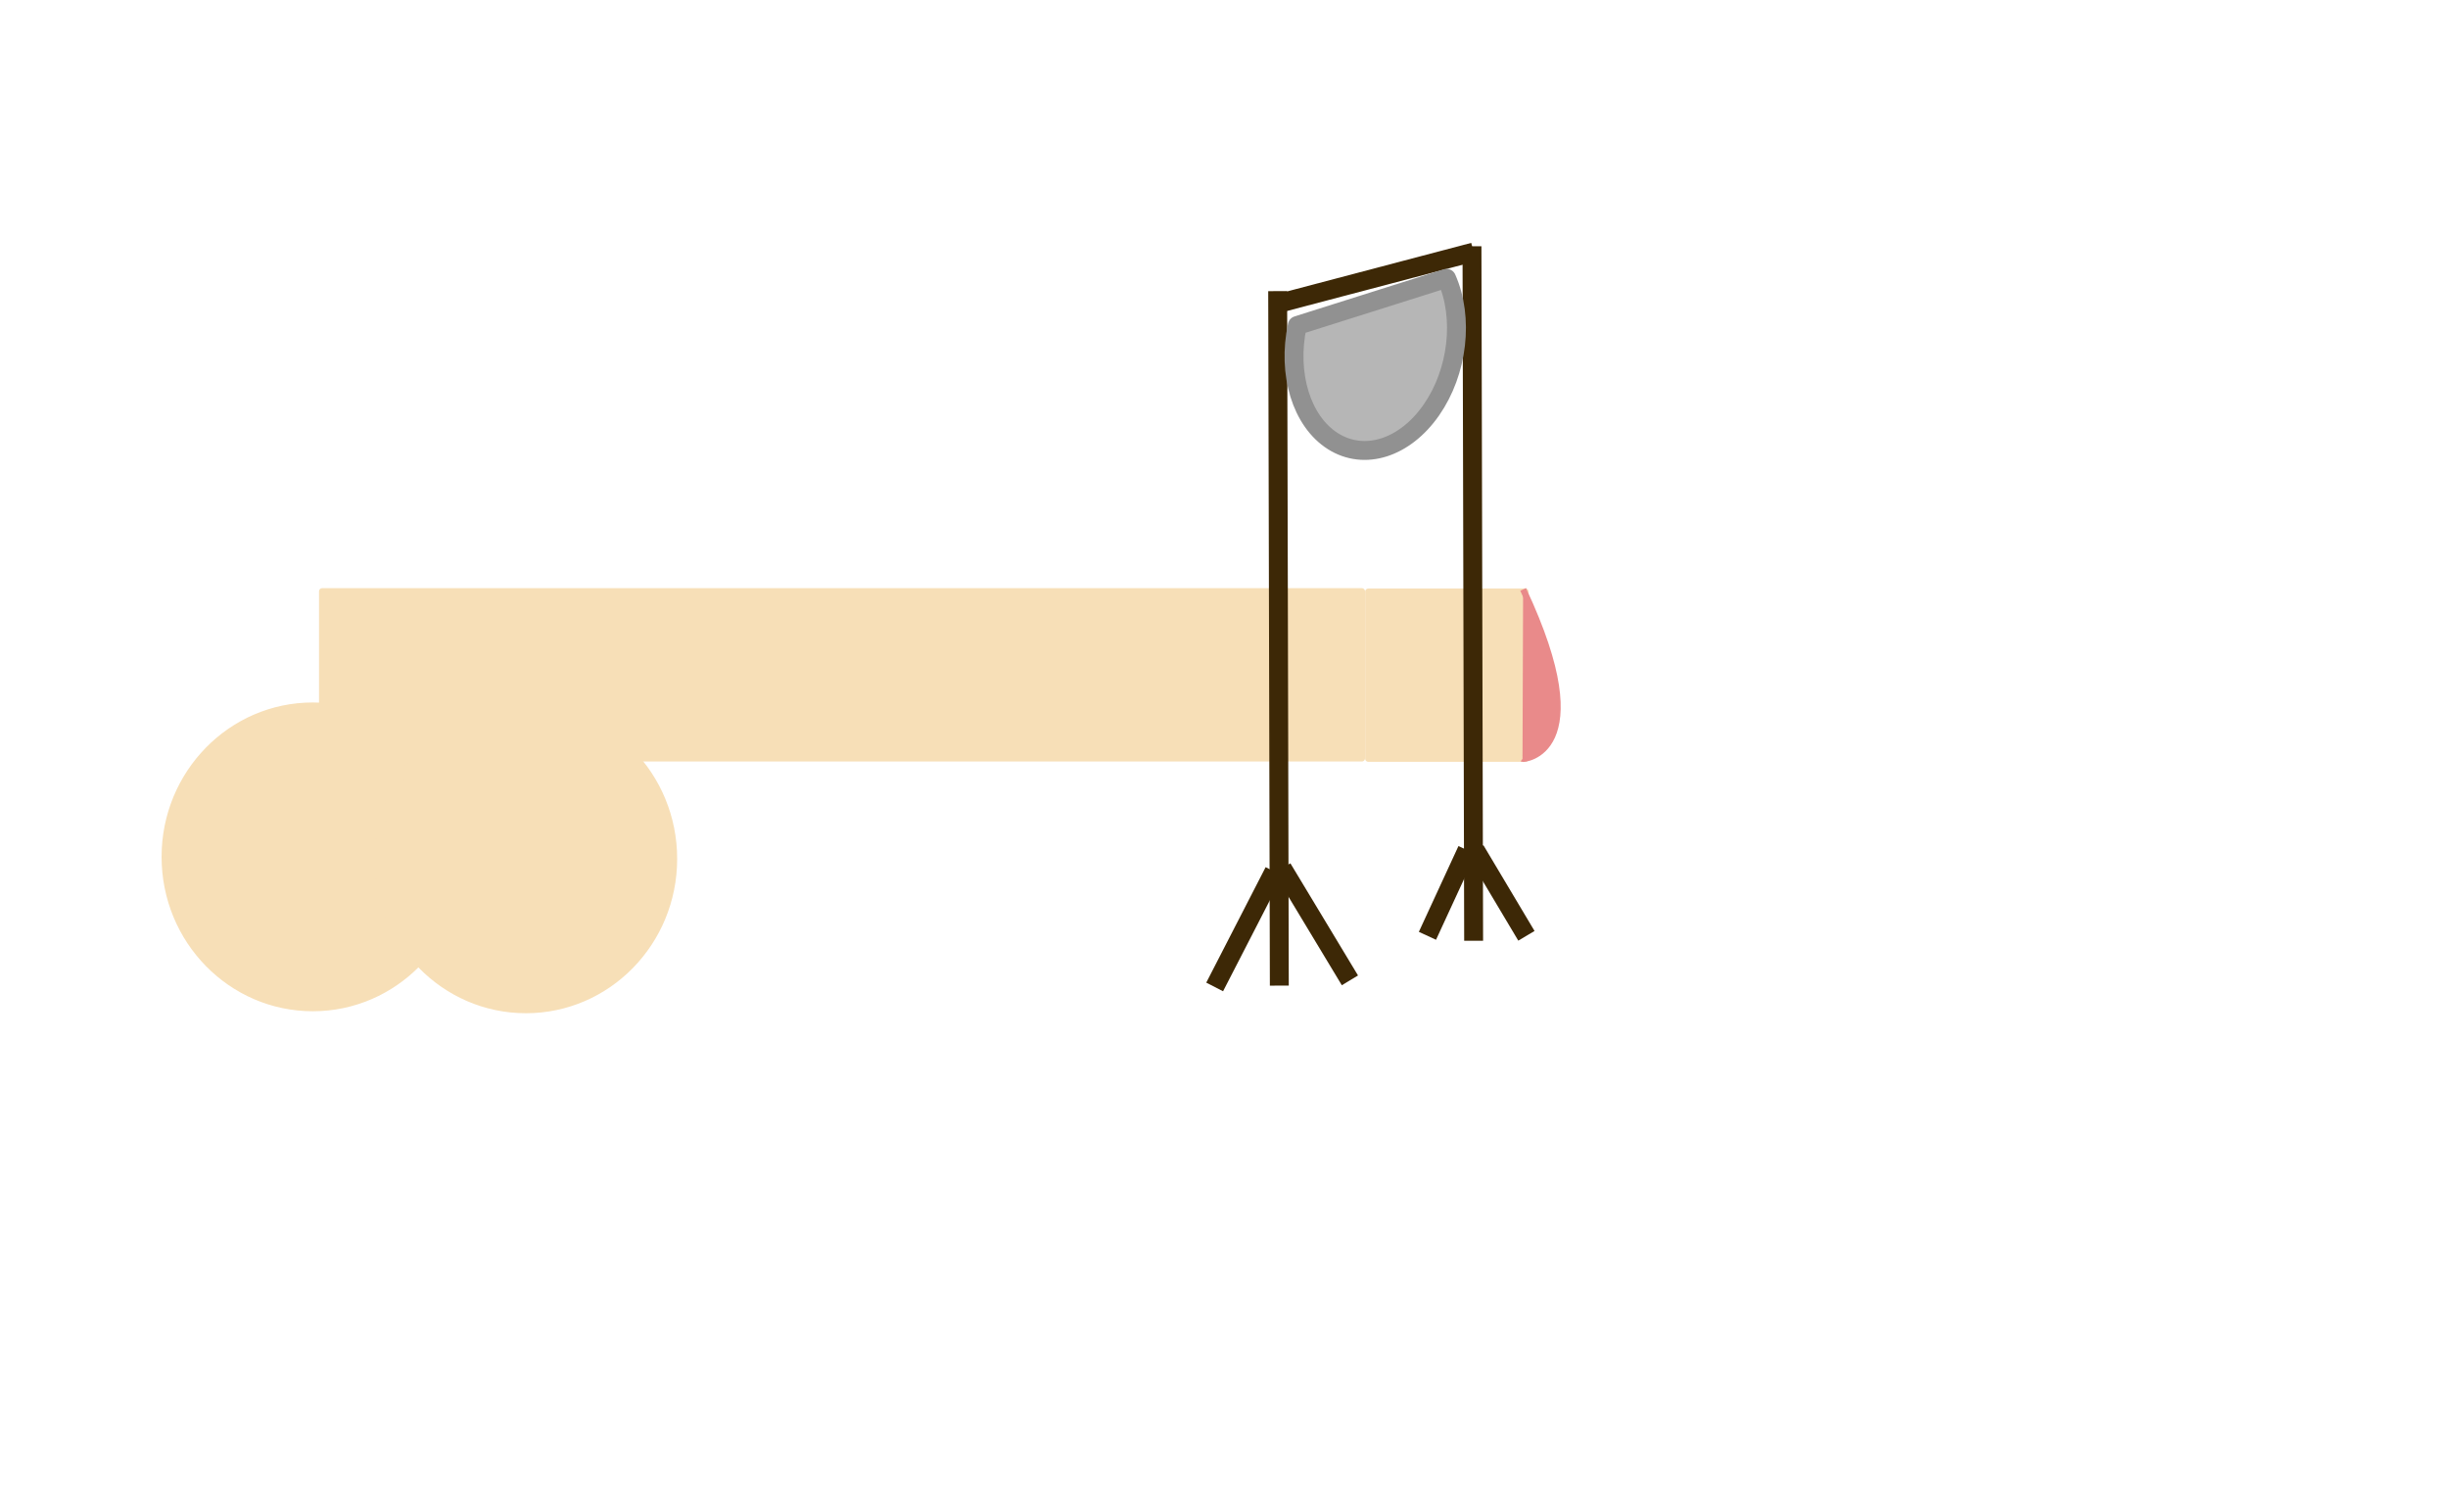 <svg xmlns="http://www.w3.org/2000/svg" xmlns:se="http://svg-edit.googlecode.com" xmlns:xlink="http://www.w3.org/1999/xlink" xmlns:dc="http://purl.org/dc/elements/1.1/" xmlns:cc="http://creativecommons.org/ns#" xmlns:rdf="http://www.w3.org/1999/02/22-rdf-syntax-ns#" xmlns:inkscape="http://www.inkscape.org/namespaces/inkscape" width="777" height="480" style="">
                                    <title>my vector image</title>
                                    <!-- Created with Vector Paint - http://www.vectorpaint.yaks.com/ https://chrome.google.com/webstore/detail/hnbpdiengicdefcjecjbnjnoifekhgdo -->
                                    <rect id="backgroundrect" width="100%" height="100%" x="0" y="0" fill="#FFFFFF" stroke="none"/>
                                <g style="" class="currentLayer"><title>Layer 1</title><path fill="#f7dfb7" fill-opacity="1" stroke="#f7dfb7" stroke-opacity="1" stroke-width="2" stroke-dasharray="none" stroke-linejoin="round" stroke-linecap="butt" stroke-dashoffset="" fill-rule="nonzero" opacity="1" marker-start="" marker-mid="" marker-end="" d="M52.288,271.948 C52.288,245.428 73.321,223.948 99.288,223.948 C125.255,223.948 146.288,245.428 146.288,271.948 C146.288,298.467 125.255,319.948 99.288,319.948 C73.321,319.948 52.288,298.467 52.288,271.948 z" id="svg_11" class=""/><path fill="#f7dfb7" fill-opacity="1" stroke="#f7dfb7" stroke-opacity="1" stroke-width="2" stroke-dasharray="none" stroke-linejoin="round" stroke-linecap="butt" stroke-dashoffset="" fill-rule="nonzero" opacity="1" marker-start="" marker-mid="" marker-end="" d="M119.932,272.576 C119.932,246.057 140.965,224.576 166.932,224.576 C192.899,224.576 213.932,246.057 213.932,272.576 C213.932,299.095 192.899,320.576 166.932,320.576 C140.965,320.576 119.932,299.095 119.932,272.576 z" class="" id="svg_14"/><rect fill="#f7dfb7" stroke="#f7dfb7" stroke-width="2" stroke-linejoin="round" stroke-dashoffset="" fill-rule="nonzero" id="svg_3" x="102.257" y="187.675" width="330" height="53" style="color: rgb(247, 223, 183);" class=""/><rect fill="#f7dfb7" stroke="#f7dfb7" stroke-width="2" stroke-linejoin="round" stroke-dashoffset="" fill-rule="nonzero" x="434.298" y="187.78" width="49.895" height="53" style="color: rgb(247, 223, 183);" class="" id="svg_4"/><path fill="#e98a8a" fill-opacity="1" stroke="#e98a8a" stroke-opacity="1" stroke-width="2" stroke-dasharray="none" stroke-linejoin="round" stroke-linecap="butt" stroke-dashoffset="" fill-rule="nonzero" opacity="1" marker-start="" marker-mid="" marker-end="" id="svg_10" d="M483.441,187.058 C508.048,239.414 483.441,240.984 483.246,240.838 " style="color: rgb(247, 223, 183);" class=""/><path fill="#e98a8a" fill-opacity="1" stroke="#3d2806" stroke-opacity="1" stroke-width="6" stroke-dasharray="none" stroke-linejoin="round" stroke-linecap="butt" stroke-dashoffset="" fill-rule="nonzero" opacity="1" marker-start="" marker-mid="" marker-end="" d="M467.734,298.576 L467.21,78.157 " id="svg_1" class=""/><path fill="#e98a8a" fill-opacity="1" stroke="#3d2806" stroke-opacity="1" stroke-width="6" stroke-dasharray="none" stroke-linejoin="round" stroke-linecap="butt" stroke-dashoffset="" fill-rule="nonzero" opacity="1" marker-start="" marker-mid="" marker-end="" d="M406.059,312.817 L405.535,92.398 " class="" id="svg_5"/><path fill="#e98a8a" fill-opacity="1" stroke="#3d2806" stroke-opacity="1" stroke-width="6" stroke-dasharray="none" stroke-linejoin="round" stroke-linecap="butt" stroke-dashoffset="" fill-rule="nonzero" opacity="1" marker-start="" marker-mid="" marker-end="" d="M467.734,79.986 L403.86,96.821 " id="svg_6" class=""/><path fill="#e98a8a" fill-opacity="1" stroke="#3d2806" stroke-opacity="1" stroke-width="6" stroke-dasharray="none" stroke-linejoin="round" stroke-linecap="butt" stroke-dashoffset="" fill-rule="nonzero" opacity="1" marker-start="" marker-mid="" marker-end="" d="M407.001,275.539 L428.467,311.141 " id="svg_2" class=""/><path fill="#e98a8a" fill-opacity="1" stroke="#3d2806" stroke-opacity="1" stroke-width="6" stroke-dasharray="none" stroke-linejoin="round" stroke-linecap="butt" stroke-dashoffset="" fill-rule="nonzero" opacity="1" marker-start="" marker-mid="" marker-end="" d="M404.383,276.586 L385.535,313.236 " id="svg_8" class=""/><path fill="#e98a8a" fill-opacity="1" stroke="#3d2806" stroke-opacity="1" stroke-width="6" stroke-dasharray="none" stroke-linejoin="round" stroke-linecap="butt" stroke-dashoffset="" fill-rule="nonzero" opacity="1" marker-start="" marker-mid="" marker-end="" d="M468.258,269.78 L484.488,297.005 " id="svg_12" class=""/><path fill="#e98a8a" fill-opacity="1" stroke="#3d2806" stroke-opacity="1" stroke-width="6" stroke-dasharray="none" stroke-linejoin="round" stroke-linecap="butt" stroke-dashoffset="" fill-rule="nonzero" opacity="1" marker-start="" marker-mid="" marker-end="" d="M465.64,269.78 L453.074,297.005 " id="svg_15" class=""/><path fill="#b6b6b6" stroke="#919191" stroke-width="6" stroke-linejoin="round" stroke-dashoffset="" fill-rule="nonzero" marker-start="" marker-mid="" marker-end="" id="svg_50" d="M465.086,131.456 C453.971,139.552 436.777,141.201 423.165,135.476 C409.552,129.751 402.915,118.079 406.984,107.019 C411.052,95.959 424.811,88.268 440.529,88.268 L465.086,131.456 L465.086,131.456 z" style="color: rgb(61, 40, 6);" class="" transform="rotate(-77.91 435.442,113.567) "/></g></svg>